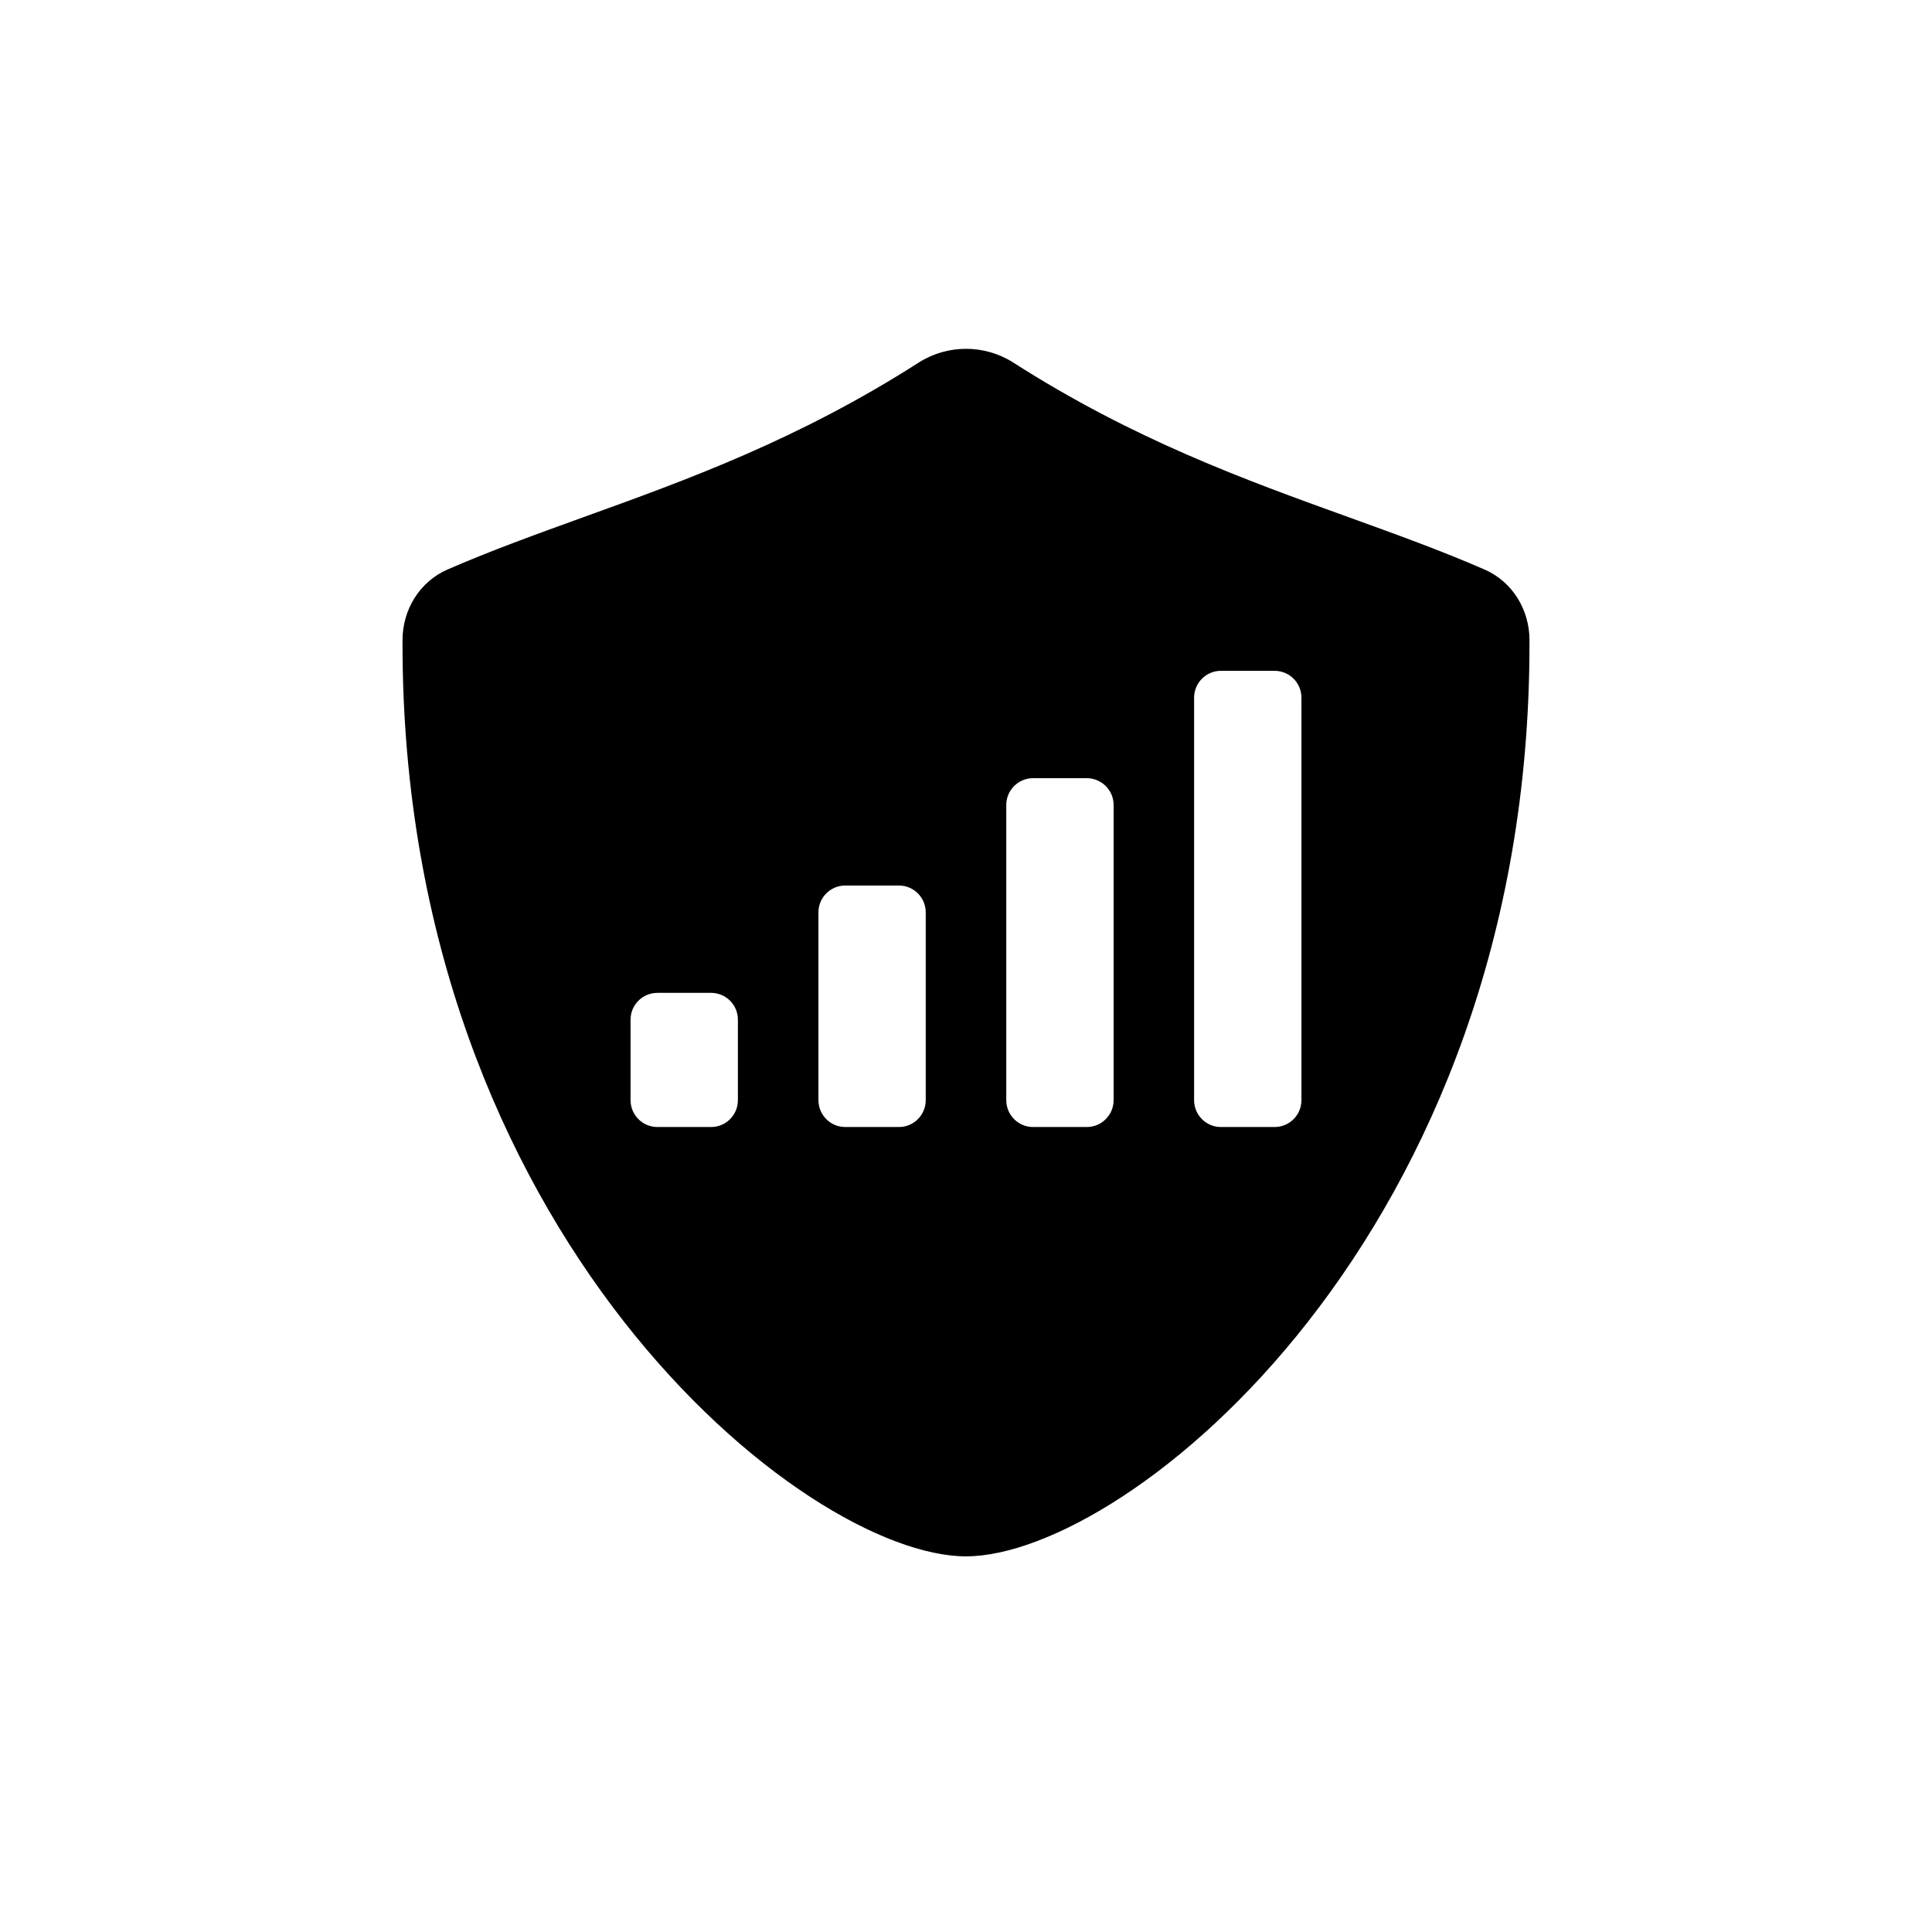 <svg width="32" height="32" viewBox="0 0 32 32" fill="none" xmlns="http://www.w3.org/2000/svg">
<path fill-rule="evenodd" clip-rule="evenodd" d="M6.667 10.603C6.667 10.098 6.951 9.633 7.414 9.432C8.132 9.119 8.882 8.849 9.661 8.567C11.367 7.952 13.218 7.284 15.214 6.007C15.692 5.701 16.308 5.701 16.786 6.007C18.782 7.284 20.634 7.952 22.339 8.567C23.119 8.849 23.868 9.119 24.586 9.432C25.05 9.633 25.333 10.098 25.333 10.603V10.668C25.333 20.444 18.667 25.778 16 25.778C13.333 25.778 6.667 20.444 6.667 10.668V10.603ZM21.111 11.111C21.357 11.111 21.556 11.31 21.556 11.556V18.222C21.556 18.468 21.357 18.667 21.111 18.667H20.222C19.977 18.667 19.778 18.468 19.778 18.222V11.556C19.778 11.31 19.977 11.111 20.222 11.111H21.111ZM17.111 12.889C16.866 12.889 16.667 13.088 16.667 13.333V18.222C16.667 18.468 16.866 18.667 17.111 18.667H18C18.245 18.667 18.445 18.468 18.445 18.222V13.333C18.445 13.088 18.245 12.889 18 12.889H17.111ZM14.889 14.667C15.134 14.667 15.333 14.866 15.333 15.111V18.222C15.333 18.468 15.134 18.667 14.889 18.667H14C13.755 18.667 13.556 18.468 13.556 18.222V15.111C13.556 14.866 13.755 14.667 14 14.667H14.889ZM11.778 16.445C12.023 16.445 12.222 16.643 12.222 16.889V18.222C12.222 18.468 12.023 18.667 11.778 18.667H10.889C10.643 18.667 10.444 18.468 10.444 18.222V16.889C10.444 16.643 10.643 16.445 10.889 16.445H11.778Z" fill="black"/>
</svg>
